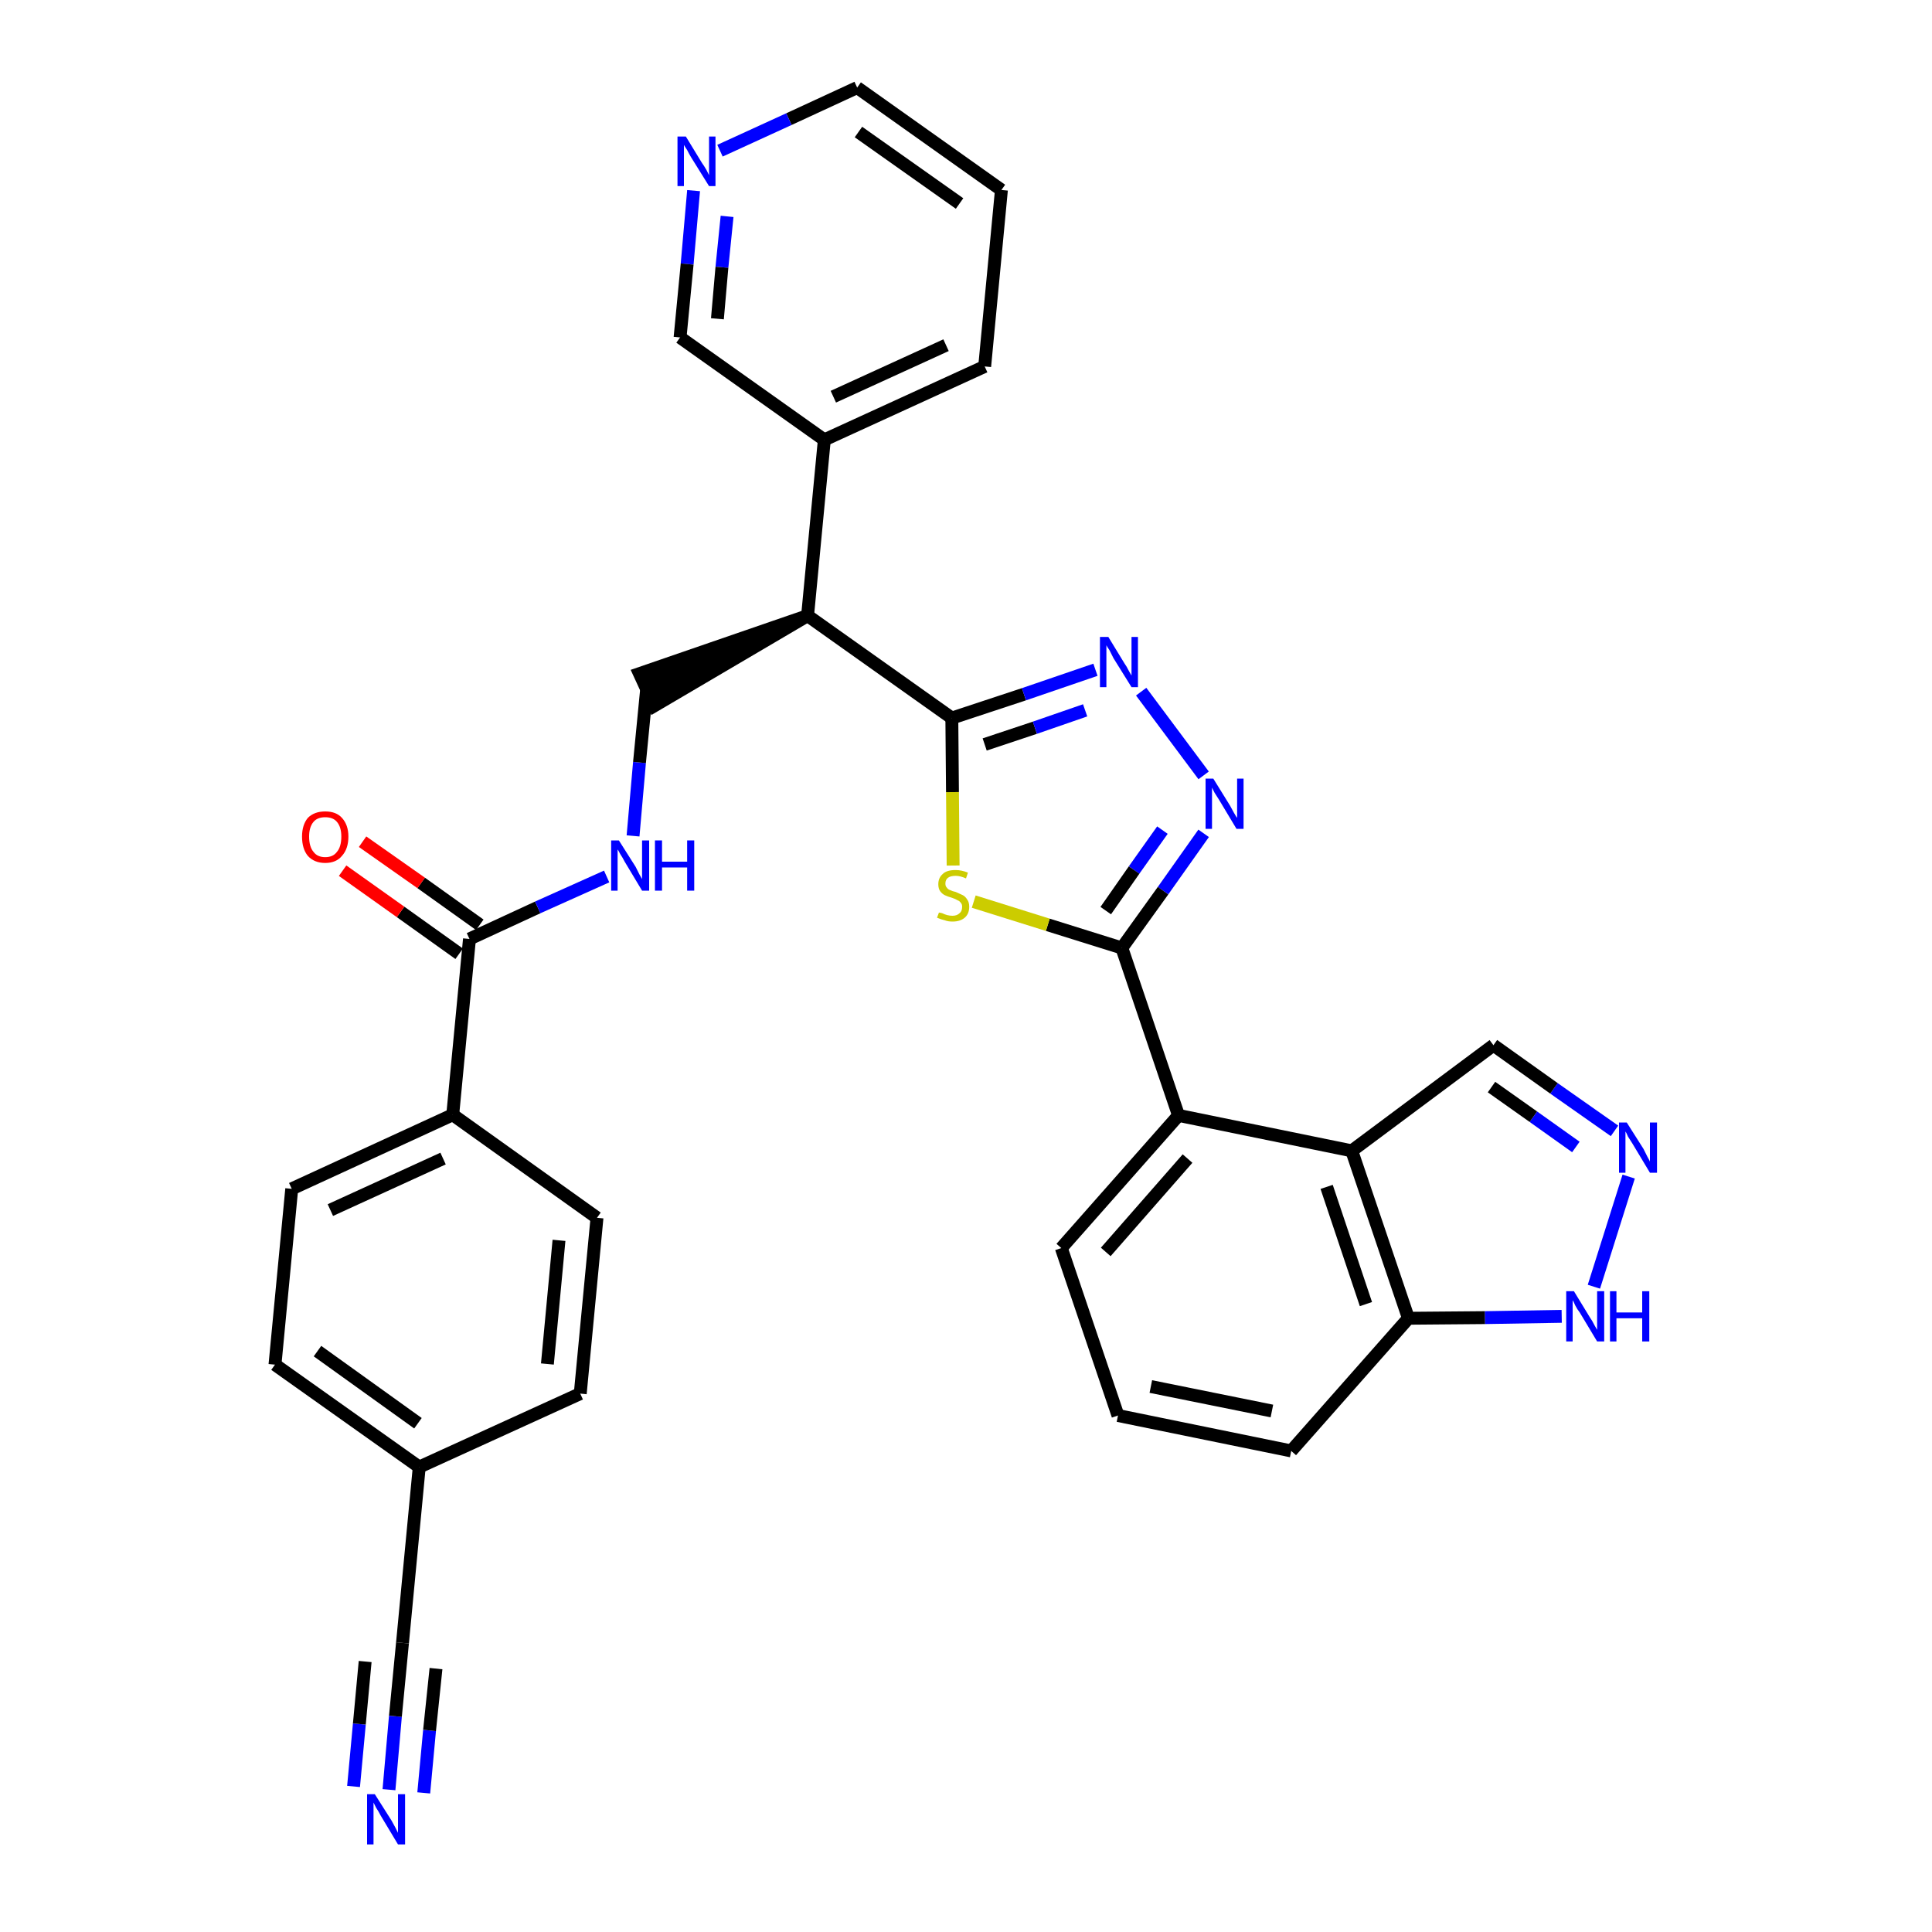 <?xml version='1.0' encoding='iso-8859-1'?>
<svg version='1.1' baseProfile='full'
              xmlns='http://www.w3.org/2000/svg'
                      xmlns:rdkit='http://www.rdkit.org/xml'
                      xmlns:xlink='http://www.w3.org/1999/xlink'
                  xml:space='preserve'
width='300px' height='300px' viewBox='0 0 300 300'>
<!-- END OF HEADER -->
<path class='bond-0 atom-0 atom-1' d='M 60.4,277.9 L 61.4,266.5' style='fill:none;fill-rule:evenodd;stroke:#0000FF;stroke-width:2.0px;stroke-linecap:butt;stroke-linejoin:miter;stroke-opacity:1' />
<path class='bond-0 atom-0 atom-1' d='M 61.4,266.5 L 62.5,255.1' style='fill:none;fill-rule:evenodd;stroke:#000000;stroke-width:2.0px;stroke-linecap:butt;stroke-linejoin:miter;stroke-opacity:1' />
<path class='bond-0 atom-0 atom-1' d='M 65.8,278.4 L 66.7,268.7' style='fill:none;fill-rule:evenodd;stroke:#0000FF;stroke-width:2.0px;stroke-linecap:butt;stroke-linejoin:miter;stroke-opacity:1' />
<path class='bond-0 atom-0 atom-1' d='M 66.7,268.7 L 67.7,259.1' style='fill:none;fill-rule:evenodd;stroke:#000000;stroke-width:2.0px;stroke-linecap:butt;stroke-linejoin:miter;stroke-opacity:1' />
<path class='bond-0 atom-0 atom-1' d='M 54.9,277.4 L 55.8,267.7' style='fill:none;fill-rule:evenodd;stroke:#0000FF;stroke-width:2.0px;stroke-linecap:butt;stroke-linejoin:miter;stroke-opacity:1' />
<path class='bond-0 atom-0 atom-1' d='M 55.8,267.7 L 56.7,258.0' style='fill:none;fill-rule:evenodd;stroke:#000000;stroke-width:2.0px;stroke-linecap:butt;stroke-linejoin:miter;stroke-opacity:1' />
<path class='bond-1 atom-1 atom-2' d='M 62.5,255.1 L 65.1,227.8' style='fill:none;fill-rule:evenodd;stroke:#000000;stroke-width:2.0px;stroke-linecap:butt;stroke-linejoin:miter;stroke-opacity:1' />
<path class='bond-2 atom-2 atom-3' d='M 65.1,227.8 L 42.7,211.9' style='fill:none;fill-rule:evenodd;stroke:#000000;stroke-width:2.0px;stroke-linecap:butt;stroke-linejoin:miter;stroke-opacity:1' />
<path class='bond-2 atom-2 atom-3' d='M 64.9,221.0 L 49.3,209.8' style='fill:none;fill-rule:evenodd;stroke:#000000;stroke-width:2.0px;stroke-linecap:butt;stroke-linejoin:miter;stroke-opacity:1' />
<path class='bond-32 atom-32 atom-2' d='M 90.1,216.4 L 65.1,227.8' style='fill:none;fill-rule:evenodd;stroke:#000000;stroke-width:2.0px;stroke-linecap:butt;stroke-linejoin:miter;stroke-opacity:1' />
<path class='bond-3 atom-3 atom-4' d='M 42.7,211.9 L 45.3,184.6' style='fill:none;fill-rule:evenodd;stroke:#000000;stroke-width:2.0px;stroke-linecap:butt;stroke-linejoin:miter;stroke-opacity:1' />
<path class='bond-4 atom-4 atom-5' d='M 45.3,184.6 L 70.3,173.1' style='fill:none;fill-rule:evenodd;stroke:#000000;stroke-width:2.0px;stroke-linecap:butt;stroke-linejoin:miter;stroke-opacity:1' />
<path class='bond-4 atom-4 atom-5' d='M 51.3,187.9 L 68.8,179.9' style='fill:none;fill-rule:evenodd;stroke:#000000;stroke-width:2.0px;stroke-linecap:butt;stroke-linejoin:miter;stroke-opacity:1' />
<path class='bond-5 atom-5 atom-6' d='M 70.3,173.1 L 72.9,145.8' style='fill:none;fill-rule:evenodd;stroke:#000000;stroke-width:2.0px;stroke-linecap:butt;stroke-linejoin:miter;stroke-opacity:1' />
<path class='bond-30 atom-5 atom-31' d='M 70.3,173.1 L 92.7,189.1' style='fill:none;fill-rule:evenodd;stroke:#000000;stroke-width:2.0px;stroke-linecap:butt;stroke-linejoin:miter;stroke-opacity:1' />
<path class='bond-6 atom-6 atom-7' d='M 74.5,143.6 L 65.4,137.1' style='fill:none;fill-rule:evenodd;stroke:#000000;stroke-width:2.0px;stroke-linecap:butt;stroke-linejoin:miter;stroke-opacity:1' />
<path class='bond-6 atom-6 atom-7' d='M 65.4,137.1 L 56.3,130.7' style='fill:none;fill-rule:evenodd;stroke:#FF0000;stroke-width:2.0px;stroke-linecap:butt;stroke-linejoin:miter;stroke-opacity:1' />
<path class='bond-6 atom-6 atom-7' d='M 71.3,148.1 L 62.2,141.6' style='fill:none;fill-rule:evenodd;stroke:#000000;stroke-width:2.0px;stroke-linecap:butt;stroke-linejoin:miter;stroke-opacity:1' />
<path class='bond-6 atom-6 atom-7' d='M 62.2,141.6 L 53.2,135.2' style='fill:none;fill-rule:evenodd;stroke:#FF0000;stroke-width:2.0px;stroke-linecap:butt;stroke-linejoin:miter;stroke-opacity:1' />
<path class='bond-7 atom-6 atom-8' d='M 72.9,145.8 L 83.5,140.9' style='fill:none;fill-rule:evenodd;stroke:#000000;stroke-width:2.0px;stroke-linecap:butt;stroke-linejoin:miter;stroke-opacity:1' />
<path class='bond-7 atom-6 atom-8' d='M 83.5,140.9 L 94.2,136.1' style='fill:none;fill-rule:evenodd;stroke:#0000FF;stroke-width:2.0px;stroke-linecap:butt;stroke-linejoin:miter;stroke-opacity:1' />
<path class='bond-8 atom-8 atom-9' d='M 98.3,129.8 L 99.3,118.4' style='fill:none;fill-rule:evenodd;stroke:#0000FF;stroke-width:2.0px;stroke-linecap:butt;stroke-linejoin:miter;stroke-opacity:1' />
<path class='bond-8 atom-8 atom-9' d='M 99.3,118.4 L 100.4,107.1' style='fill:none;fill-rule:evenodd;stroke:#000000;stroke-width:2.0px;stroke-linecap:butt;stroke-linejoin:miter;stroke-opacity:1' />
<path class='bond-9 atom-10 atom-9' d='M 125.4,95.6 L 99.3,104.6 L 101.6,109.6 Z' style='fill:#000000;fill-rule:evenodd;fill-opacity:1;stroke:#000000;stroke-width:2.0px;stroke-linecap:butt;stroke-linejoin:miter;stroke-opacity:1;' />
<path class='bond-10 atom-10 atom-11' d='M 125.4,95.6 L 128.0,68.3' style='fill:none;fill-rule:evenodd;stroke:#000000;stroke-width:2.0px;stroke-linecap:butt;stroke-linejoin:miter;stroke-opacity:1' />
<path class='bond-16 atom-10 atom-17' d='M 125.4,95.6 L 147.8,111.5' style='fill:none;fill-rule:evenodd;stroke:#000000;stroke-width:2.0px;stroke-linecap:butt;stroke-linejoin:miter;stroke-opacity:1' />
<path class='bond-11 atom-11 atom-12' d='M 128.0,68.3 L 152.9,56.9' style='fill:none;fill-rule:evenodd;stroke:#000000;stroke-width:2.0px;stroke-linecap:butt;stroke-linejoin:miter;stroke-opacity:1' />
<path class='bond-11 atom-11 atom-12' d='M 129.4,61.6 L 146.9,53.6' style='fill:none;fill-rule:evenodd;stroke:#000000;stroke-width:2.0px;stroke-linecap:butt;stroke-linejoin:miter;stroke-opacity:1' />
<path class='bond-33 atom-16 atom-11' d='M 105.6,52.4 L 128.0,68.3' style='fill:none;fill-rule:evenodd;stroke:#000000;stroke-width:2.0px;stroke-linecap:butt;stroke-linejoin:miter;stroke-opacity:1' />
<path class='bond-12 atom-12 atom-13' d='M 152.9,56.9 L 155.5,29.5' style='fill:none;fill-rule:evenodd;stroke:#000000;stroke-width:2.0px;stroke-linecap:butt;stroke-linejoin:miter;stroke-opacity:1' />
<path class='bond-13 atom-13 atom-14' d='M 155.5,29.5 L 133.1,13.6' style='fill:none;fill-rule:evenodd;stroke:#000000;stroke-width:2.0px;stroke-linecap:butt;stroke-linejoin:miter;stroke-opacity:1' />
<path class='bond-13 atom-13 atom-14' d='M 149.0,31.6 L 133.3,20.5' style='fill:none;fill-rule:evenodd;stroke:#000000;stroke-width:2.0px;stroke-linecap:butt;stroke-linejoin:miter;stroke-opacity:1' />
<path class='bond-14 atom-14 atom-15' d='M 133.1,13.6 L 122.5,18.5' style='fill:none;fill-rule:evenodd;stroke:#000000;stroke-width:2.0px;stroke-linecap:butt;stroke-linejoin:miter;stroke-opacity:1' />
<path class='bond-14 atom-14 atom-15' d='M 122.5,18.5 L 111.8,23.4' style='fill:none;fill-rule:evenodd;stroke:#0000FF;stroke-width:2.0px;stroke-linecap:butt;stroke-linejoin:miter;stroke-opacity:1' />
<path class='bond-15 atom-15 atom-16' d='M 107.7,29.6 L 106.7,41.0' style='fill:none;fill-rule:evenodd;stroke:#0000FF;stroke-width:2.0px;stroke-linecap:butt;stroke-linejoin:miter;stroke-opacity:1' />
<path class='bond-15 atom-15 atom-16' d='M 106.7,41.0 L 105.6,52.4' style='fill:none;fill-rule:evenodd;stroke:#000000;stroke-width:2.0px;stroke-linecap:butt;stroke-linejoin:miter;stroke-opacity:1' />
<path class='bond-15 atom-15 atom-16' d='M 112.9,33.6 L 112.1,41.5' style='fill:none;fill-rule:evenodd;stroke:#0000FF;stroke-width:2.0px;stroke-linecap:butt;stroke-linejoin:miter;stroke-opacity:1' />
<path class='bond-15 atom-15 atom-16' d='M 112.1,41.5 L 111.4,49.5' style='fill:none;fill-rule:evenodd;stroke:#000000;stroke-width:2.0px;stroke-linecap:butt;stroke-linejoin:miter;stroke-opacity:1' />
<path class='bond-17 atom-17 atom-18' d='M 147.8,111.5 L 159.0,107.8' style='fill:none;fill-rule:evenodd;stroke:#000000;stroke-width:2.0px;stroke-linecap:butt;stroke-linejoin:miter;stroke-opacity:1' />
<path class='bond-17 atom-17 atom-18' d='M 159.0,107.8 L 170.1,104.0' style='fill:none;fill-rule:evenodd;stroke:#0000FF;stroke-width:2.0px;stroke-linecap:butt;stroke-linejoin:miter;stroke-opacity:1' />
<path class='bond-17 atom-17 atom-18' d='M 152.9,115.6 L 160.7,113.0' style='fill:none;fill-rule:evenodd;stroke:#000000;stroke-width:2.0px;stroke-linecap:butt;stroke-linejoin:miter;stroke-opacity:1' />
<path class='bond-17 atom-17 atom-18' d='M 160.7,113.0 L 168.5,110.3' style='fill:none;fill-rule:evenodd;stroke:#0000FF;stroke-width:2.0px;stroke-linecap:butt;stroke-linejoin:miter;stroke-opacity:1' />
<path class='bond-34 atom-30 atom-17' d='M 148.0,134.4 L 147.9,123.0' style='fill:none;fill-rule:evenodd;stroke:#CCCC00;stroke-width:2.0px;stroke-linecap:butt;stroke-linejoin:miter;stroke-opacity:1' />
<path class='bond-34 atom-30 atom-17' d='M 147.9,123.0 L 147.8,111.5' style='fill:none;fill-rule:evenodd;stroke:#000000;stroke-width:2.0px;stroke-linecap:butt;stroke-linejoin:miter;stroke-opacity:1' />
<path class='bond-18 atom-18 atom-19' d='M 177.2,107.4 L 186.9,120.4' style='fill:none;fill-rule:evenodd;stroke:#0000FF;stroke-width:2.0px;stroke-linecap:butt;stroke-linejoin:miter;stroke-opacity:1' />
<path class='bond-19 atom-19 atom-20' d='M 186.9,129.4 L 180.6,138.3' style='fill:none;fill-rule:evenodd;stroke:#0000FF;stroke-width:2.0px;stroke-linecap:butt;stroke-linejoin:miter;stroke-opacity:1' />
<path class='bond-19 atom-19 atom-20' d='M 180.6,138.3 L 174.2,147.2' style='fill:none;fill-rule:evenodd;stroke:#000000;stroke-width:2.0px;stroke-linecap:butt;stroke-linejoin:miter;stroke-opacity:1' />
<path class='bond-19 atom-19 atom-20' d='M 180.5,128.9 L 176.1,135.1' style='fill:none;fill-rule:evenodd;stroke:#0000FF;stroke-width:2.0px;stroke-linecap:butt;stroke-linejoin:miter;stroke-opacity:1' />
<path class='bond-19 atom-19 atom-20' d='M 176.1,135.1 L 171.7,141.4' style='fill:none;fill-rule:evenodd;stroke:#000000;stroke-width:2.0px;stroke-linecap:butt;stroke-linejoin:miter;stroke-opacity:1' />
<path class='bond-20 atom-20 atom-21' d='M 174.2,147.2 L 183.0,173.2' style='fill:none;fill-rule:evenodd;stroke:#000000;stroke-width:2.0px;stroke-linecap:butt;stroke-linejoin:miter;stroke-opacity:1' />
<path class='bond-29 atom-20 atom-30' d='M 174.2,147.2 L 162.7,143.6' style='fill:none;fill-rule:evenodd;stroke:#000000;stroke-width:2.0px;stroke-linecap:butt;stroke-linejoin:miter;stroke-opacity:1' />
<path class='bond-29 atom-20 atom-30' d='M 162.7,143.6 L 151.2,140.0' style='fill:none;fill-rule:evenodd;stroke:#CCCC00;stroke-width:2.0px;stroke-linecap:butt;stroke-linejoin:miter;stroke-opacity:1' />
<path class='bond-21 atom-21 atom-22' d='M 183.0,173.2 L 164.8,193.8' style='fill:none;fill-rule:evenodd;stroke:#000000;stroke-width:2.0px;stroke-linecap:butt;stroke-linejoin:miter;stroke-opacity:1' />
<path class='bond-21 atom-21 atom-22' d='M 184.4,179.9 L 171.7,194.4' style='fill:none;fill-rule:evenodd;stroke:#000000;stroke-width:2.0px;stroke-linecap:butt;stroke-linejoin:miter;stroke-opacity:1' />
<path class='bond-35 atom-29 atom-21' d='M 209.9,178.7 L 183.0,173.2' style='fill:none;fill-rule:evenodd;stroke:#000000;stroke-width:2.0px;stroke-linecap:butt;stroke-linejoin:miter;stroke-opacity:1' />
<path class='bond-22 atom-22 atom-23' d='M 164.8,193.8 L 173.6,219.8' style='fill:none;fill-rule:evenodd;stroke:#000000;stroke-width:2.0px;stroke-linecap:butt;stroke-linejoin:miter;stroke-opacity:1' />
<path class='bond-23 atom-23 atom-24' d='M 173.6,219.8 L 200.5,225.3' style='fill:none;fill-rule:evenodd;stroke:#000000;stroke-width:2.0px;stroke-linecap:butt;stroke-linejoin:miter;stroke-opacity:1' />
<path class='bond-23 atom-23 atom-24' d='M 178.7,215.3 L 197.5,219.1' style='fill:none;fill-rule:evenodd;stroke:#000000;stroke-width:2.0px;stroke-linecap:butt;stroke-linejoin:miter;stroke-opacity:1' />
<path class='bond-24 atom-24 atom-25' d='M 200.5,225.3 L 218.7,204.7' style='fill:none;fill-rule:evenodd;stroke:#000000;stroke-width:2.0px;stroke-linecap:butt;stroke-linejoin:miter;stroke-opacity:1' />
<path class='bond-25 atom-25 atom-26' d='M 218.7,204.7 L 230.6,204.6' style='fill:none;fill-rule:evenodd;stroke:#000000;stroke-width:2.0px;stroke-linecap:butt;stroke-linejoin:miter;stroke-opacity:1' />
<path class='bond-25 atom-25 atom-26' d='M 230.6,204.6 L 242.5,204.4' style='fill:none;fill-rule:evenodd;stroke:#0000FF;stroke-width:2.0px;stroke-linecap:butt;stroke-linejoin:miter;stroke-opacity:1' />
<path class='bond-36 atom-29 atom-25' d='M 209.9,178.7 L 218.7,204.7' style='fill:none;fill-rule:evenodd;stroke:#000000;stroke-width:2.0px;stroke-linecap:butt;stroke-linejoin:miter;stroke-opacity:1' />
<path class='bond-36 atom-29 atom-25' d='M 206.0,184.3 L 212.1,202.5' style='fill:none;fill-rule:evenodd;stroke:#000000;stroke-width:2.0px;stroke-linecap:butt;stroke-linejoin:miter;stroke-opacity:1' />
<path class='bond-26 atom-26 atom-27' d='M 247.5,199.8 L 252.9,182.7' style='fill:none;fill-rule:evenodd;stroke:#0000FF;stroke-width:2.0px;stroke-linecap:butt;stroke-linejoin:miter;stroke-opacity:1' />
<path class='bond-27 atom-27 atom-28' d='M 250.7,175.6 L 241.3,169.0' style='fill:none;fill-rule:evenodd;stroke:#0000FF;stroke-width:2.0px;stroke-linecap:butt;stroke-linejoin:miter;stroke-opacity:1' />
<path class='bond-27 atom-27 atom-28' d='M 241.3,169.0 L 231.9,162.3' style='fill:none;fill-rule:evenodd;stroke:#000000;stroke-width:2.0px;stroke-linecap:butt;stroke-linejoin:miter;stroke-opacity:1' />
<path class='bond-27 atom-27 atom-28' d='M 244.7,178.1 L 238.1,173.4' style='fill:none;fill-rule:evenodd;stroke:#0000FF;stroke-width:2.0px;stroke-linecap:butt;stroke-linejoin:miter;stroke-opacity:1' />
<path class='bond-27 atom-27 atom-28' d='M 238.1,173.4 L 231.6,168.8' style='fill:none;fill-rule:evenodd;stroke:#000000;stroke-width:2.0px;stroke-linecap:butt;stroke-linejoin:miter;stroke-opacity:1' />
<path class='bond-28 atom-28 atom-29' d='M 231.9,162.3 L 209.9,178.7' style='fill:none;fill-rule:evenodd;stroke:#000000;stroke-width:2.0px;stroke-linecap:butt;stroke-linejoin:miter;stroke-opacity:1' />
<path class='bond-31 atom-31 atom-32' d='M 92.7,189.1 L 90.1,216.4' style='fill:none;fill-rule:evenodd;stroke:#000000;stroke-width:2.0px;stroke-linecap:butt;stroke-linejoin:miter;stroke-opacity:1' />
<path class='bond-31 atom-31 atom-32' d='M 86.8,192.6 L 85.0,211.8' style='fill:none;fill-rule:evenodd;stroke:#000000;stroke-width:2.0px;stroke-linecap:butt;stroke-linejoin:miter;stroke-opacity:1' />
<path  class='atom-0' d='M 58.2 278.6
L 60.8 282.7
Q 61.0 283.1, 61.4 283.8
Q 61.8 284.6, 61.8 284.6
L 61.8 278.6
L 62.9 278.6
L 62.9 286.4
L 61.8 286.4
L 59.1 281.9
Q 58.8 281.3, 58.4 280.7
Q 58.1 280.1, 58.0 279.9
L 58.0 286.4
L 57.0 286.4
L 57.0 278.6
L 58.2 278.6
' fill='#0000FF'/>
<path  class='atom-7' d='M 46.9 129.9
Q 46.9 128.1, 47.8 127.0
Q 48.8 126.0, 50.5 126.0
Q 52.2 126.0, 53.1 127.0
Q 54.1 128.1, 54.1 129.9
Q 54.1 131.8, 53.1 132.9
Q 52.2 134.0, 50.5 134.0
Q 48.8 134.0, 47.8 132.9
Q 46.9 131.8, 46.9 129.9
M 50.5 133.1
Q 51.7 133.1, 52.3 132.3
Q 53.0 131.5, 53.0 129.9
Q 53.0 128.4, 52.3 127.6
Q 51.7 126.9, 50.5 126.9
Q 49.3 126.9, 48.7 127.6
Q 48.0 128.4, 48.0 129.9
Q 48.0 131.5, 48.7 132.3
Q 49.3 133.1, 50.5 133.1
' fill='#FF0000'/>
<path  class='atom-8' d='M 96.1 130.5
L 98.7 134.6
Q 98.9 135.0, 99.3 135.8
Q 99.7 136.5, 99.7 136.5
L 99.7 130.5
L 100.8 130.5
L 100.8 138.3
L 99.7 138.3
L 97.0 133.8
Q 96.7 133.2, 96.3 132.6
Q 96.0 132.0, 95.9 131.9
L 95.9 138.3
L 94.9 138.3
L 94.9 130.5
L 96.1 130.5
' fill='#0000FF'/>
<path  class='atom-8' d='M 101.7 130.5
L 102.8 130.5
L 102.8 133.8
L 106.7 133.8
L 106.7 130.5
L 107.8 130.5
L 107.8 138.3
L 106.7 138.3
L 106.7 134.7
L 102.8 134.7
L 102.8 138.3
L 101.7 138.3
L 101.7 130.5
' fill='#0000FF'/>
<path  class='atom-15' d='M 106.5 21.2
L 109.0 25.3
Q 109.3 25.7, 109.7 26.4
Q 110.1 27.2, 110.1 27.2
L 110.1 21.2
L 111.1 21.2
L 111.1 28.9
L 110.1 28.9
L 107.3 24.4
Q 107.0 23.9, 106.7 23.3
Q 106.3 22.7, 106.2 22.5
L 106.2 28.9
L 105.2 28.9
L 105.2 21.2
L 106.5 21.2
' fill='#0000FF'/>
<path  class='atom-18' d='M 172.1 98.9
L 174.6 103.0
Q 174.9 103.4, 175.3 104.2
Q 175.7 104.9, 175.7 104.9
L 175.7 98.9
L 176.7 98.9
L 176.7 106.7
L 175.7 106.7
L 172.9 102.2
Q 172.6 101.6, 172.3 101.0
Q 171.9 100.4, 171.8 100.2
L 171.8 106.7
L 170.8 106.7
L 170.8 98.9
L 172.1 98.9
' fill='#0000FF'/>
<path  class='atom-19' d='M 188.4 120.9
L 191.0 125.1
Q 191.2 125.5, 191.6 126.2
Q 192.0 126.9, 192.1 127.0
L 192.1 120.9
L 193.1 120.9
L 193.1 128.7
L 192.0 128.7
L 189.3 124.2
Q 189.0 123.7, 188.6 123.1
Q 188.3 122.5, 188.2 122.3
L 188.2 128.7
L 187.2 128.7
L 187.2 120.9
L 188.4 120.9
' fill='#0000FF'/>
<path  class='atom-26' d='M 244.4 200.5
L 246.9 204.6
Q 247.2 205.0, 247.6 205.8
Q 248.0 206.5, 248.0 206.5
L 248.0 200.5
L 249.1 200.5
L 249.1 208.3
L 248.0 208.3
L 245.3 203.8
Q 244.9 203.3, 244.6 202.7
Q 244.3 202.0, 244.2 201.9
L 244.2 208.3
L 243.2 208.3
L 243.2 200.5
L 244.4 200.5
' fill='#0000FF'/>
<path  class='atom-26' d='M 250.0 200.5
L 251.0 200.5
L 251.0 203.8
L 255.0 203.8
L 255.0 200.5
L 256.1 200.5
L 256.1 208.3
L 255.0 208.3
L 255.0 204.7
L 251.0 204.7
L 251.0 208.3
L 250.0 208.3
L 250.0 200.5
' fill='#0000FF'/>
<path  class='atom-27' d='M 252.6 174.3
L 255.2 178.4
Q 255.4 178.8, 255.8 179.6
Q 256.2 180.3, 256.2 180.4
L 256.2 174.3
L 257.3 174.3
L 257.3 182.1
L 256.2 182.1
L 253.5 177.6
Q 253.2 177.1, 252.8 176.5
Q 252.5 175.8, 252.4 175.7
L 252.4 182.1
L 251.4 182.1
L 251.4 174.3
L 252.6 174.3
' fill='#0000FF'/>
<path  class='atom-30' d='M 145.8 141.7
Q 145.9 141.7, 146.3 141.8
Q 146.7 142.0, 147.1 142.1
Q 147.5 142.2, 147.9 142.2
Q 148.6 142.2, 149.0 141.8
Q 149.4 141.5, 149.4 140.8
Q 149.4 140.4, 149.2 140.2
Q 149.0 139.9, 148.7 139.8
Q 148.4 139.6, 147.8 139.4
Q 147.1 139.2, 146.7 139.0
Q 146.3 138.8, 146.0 138.4
Q 145.7 138.0, 145.7 137.3
Q 145.7 136.3, 146.4 135.7
Q 147.0 135.1, 148.4 135.1
Q 149.3 135.1, 150.3 135.5
L 150.0 136.4
Q 149.1 136.0, 148.4 136.0
Q 147.6 136.0, 147.2 136.3
Q 146.8 136.6, 146.8 137.2
Q 146.8 137.6, 147.0 137.8
Q 147.2 138.1, 147.5 138.2
Q 147.9 138.4, 148.4 138.5
Q 149.1 138.8, 149.5 139.0
Q 149.9 139.2, 150.2 139.7
Q 150.5 140.1, 150.5 140.8
Q 150.5 141.9, 149.8 142.5
Q 149.1 143.1, 147.9 143.1
Q 147.2 143.1, 146.7 142.9
Q 146.2 142.8, 145.5 142.5
L 145.8 141.7
' fill='#CCCC00'/>
</svg>
